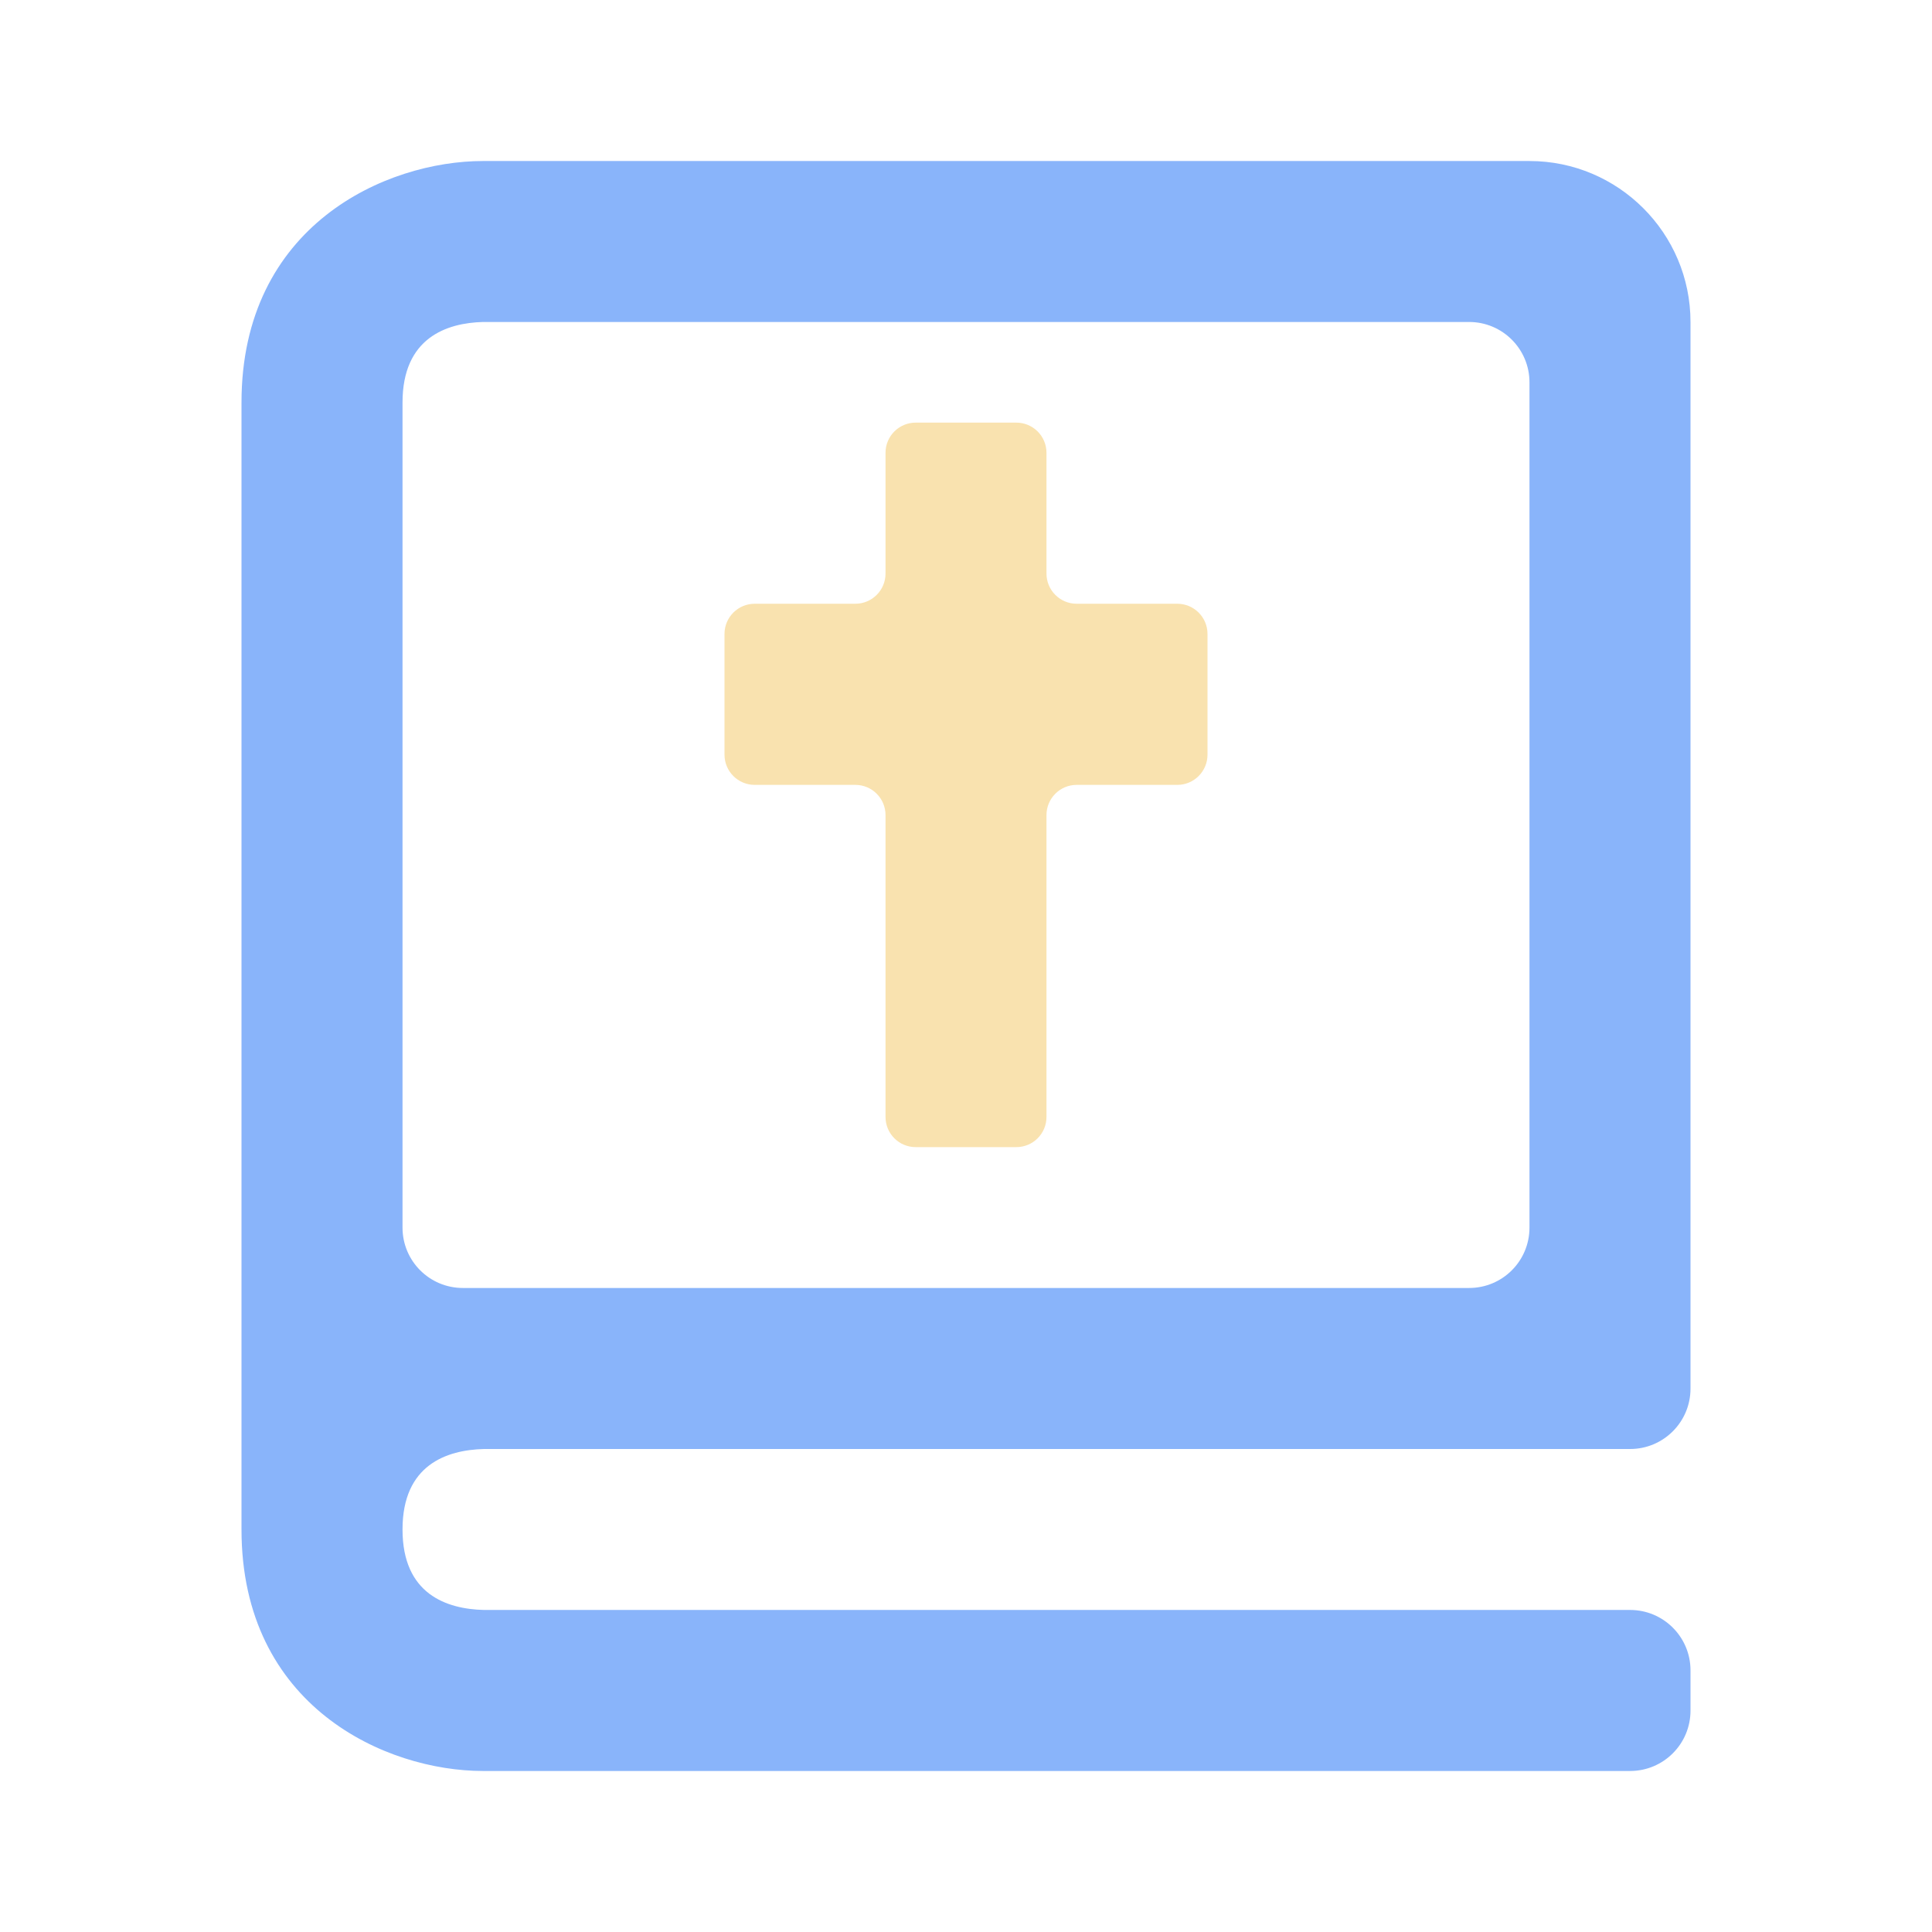 <svg width="32" height="32" viewBox="0 0 32 32" fill="none" xmlns="http://www.w3.org/2000/svg">
<path d="M8 29.333H27C27.552 29.333 28 28.886 28 28.333V27.666C28 27.114 27.552 26.666 27 26.666H8.016C7.4 26.651 6.667 26.407 6.667 25.333C6.667 24.26 7.4 24.016 8.016 24H27C27.552 24 28 23.552 28 23V5.333C28 3.862 26.804 2.667 25.333 2.667H8C6.392 2.667 4 3.732 4 6.667V25.333C4 28.268 6.392 29.333 8 29.333ZM6.667 10.666V6.667C6.667 5.593 7.4 5.349 8 5.333H24.333C24.886 5.333 25.333 5.781 25.333 6.333V20.333C25.333 20.886 24.886 21.333 24.333 21.333H7.667C7.114 21.333 6.667 20.886 6.667 20.333V10.666Z" fill="url(#paint0_linear)"/>
<path d="M14.667 18.5C14.667 18.776 14.89 19 15.167 19H16.833C17.11 19 17.333 18.776 17.333 18.5V13.5C17.333 13.224 17.557 13 17.833 13H19.5C19.776 13 20 12.776 20 12.5V10.5C20 10.224 19.776 10 19.5 10H17.833C17.557 10 17.333 9.776 17.333 9.5V7.5C17.333 7.224 17.11 7 16.833 7H15.167C14.89 7 14.667 7.224 14.667 7.5V9.5C14.667 9.776 14.443 10 14.167 10H12.5C12.224 10 12 10.224 12 10.5V12.5C12 12.776 12.224 13 12.5 13H14.167C14.443 13 14.667 13.224 14.667 13.5V18.5Z" fill="url(#paint1_linear)"/>
<defs>
<linearGradient id="paint0_linear" x1="16" y1="29.333" x2="16" y2="2.667" gradientUnits="userSpaceOnUse">
<stop stop-color="#89b4fa"/>
<stop offset="1" stop-color="#89b4fa"/>
</linearGradient>
<linearGradient id="paint1_linear" x1="16" y1="19" x2="16" y2="7" gradientUnits="userSpaceOnUse">
<stop stop-color="#f9e2af"/>
<stop offset="1" stop-color="#f9e2af"/>
</linearGradient>
</defs>
</svg>

